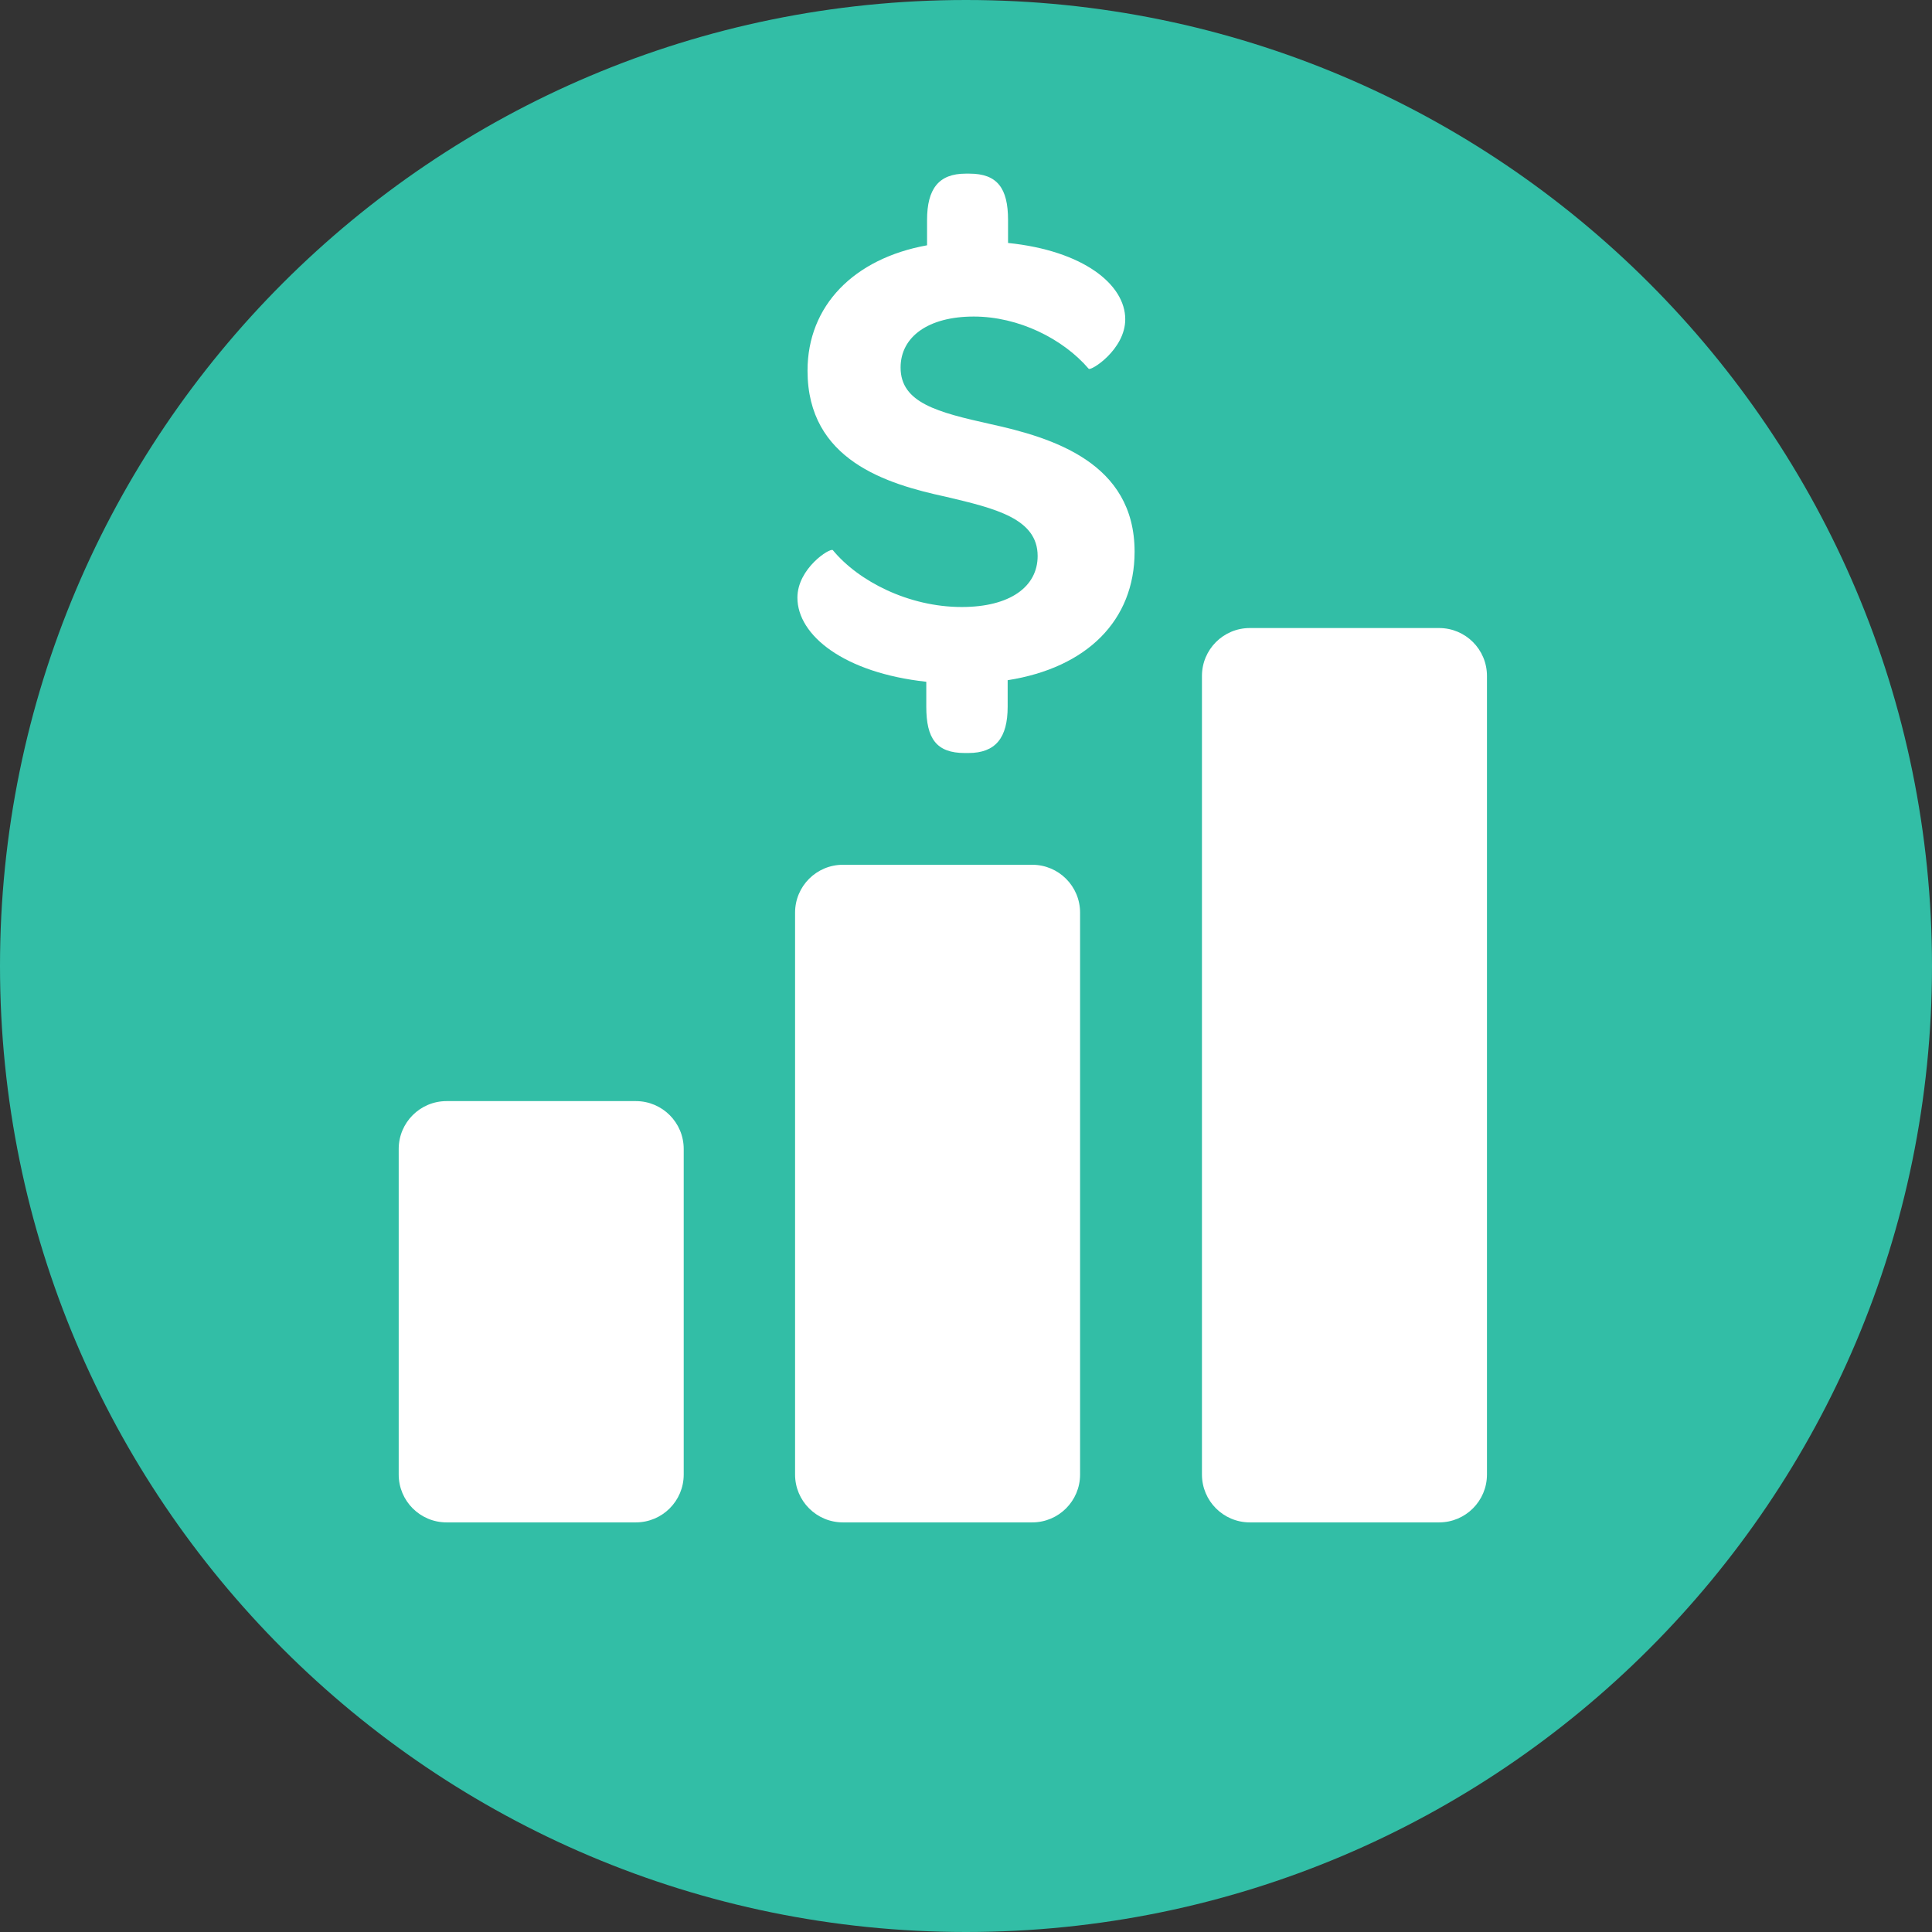 <?xml version="1.0" encoding="iso-8859-1"?>
<!-- Generator: Adobe Illustrator 19.0.0, SVG Export Plug-In . SVG Version: 6.00 Build 0)  -->
<svg version="1.1" id="Layer_1" xmlns="http://www.w3.org/2000/svg" xmlns:xlink="http://www.w3.org/1999/xlink" x="0px" y="0px"
	 viewBox="0 0 496.2 496.2" style="enable-background:new 0 0 496.2 496.2;" xml:space="preserve">
<rect x="0" y="0" width="496.2" height="496.2" fill="#333333" stroke="none"/>
<path style="fill:#32BEA6;" d="M0,248.1C0,111.1,111.1,0,248.1,0s248.1,111.1,248.1,248.1S385.1,496.2,248.1,496.2S0,385.1,0,248.1z
	"/>
<g>
	<path style="fill:#FFFFFF;" d="M175.6,378.7c0,6.8-5.5,12.3-12.3,12.3h-48.6c-6.8,0-12.3-5.5-12.3-12.3v-83.6
		c0-6.8,5.5-12.3,12.3-12.3h48.6c6.8,0,12.3,5.5,12.3,12.3V378.7z"/>
	<path style="fill:#FFFFFF;" d="M277.4,378.7c0,6.8-5.5,12.3-12.3,12.3h-48.6c-6.8,0-12.3-5.5-12.3-12.3V234.4
		c0-6.8,5.5-12.3,12.3-12.3h48.6c6.8,0,12.3,5.5,12.3,12.3V378.7z"/>
	<path style="fill:#FFFFFF;" d="M381.9,378.7c0,6.8-5.5,12.3-12.3,12.3H321c-6.8,0-12.3-5.5-12.3-12.3V173.6
		c0-6.8,5.5-12.3,12.3-12.3h48.6c6.8,0,12.3,5.5,12.3,12.3V378.7z"/>
	<path style="fill:#FFFFFF;" d="M289,82c0,7.8-8.9,13.4-9.4,12.7c-6.6-7.7-18-13.4-29.5-13.4c-11.7,0-18.8,5.2-18.8,13.1
		c0,9.1,9.6,11.5,23,14.5c16,3.5,37.1,9.9,37.1,32.8c0,17.6-12.2,29.8-32.6,33v6.8c0,8-3.1,11.9-10.1,11.9h-0.9
		c-7.3,0-9.9-3.7-9.9-11.9v-6.4c-21.1-2.3-33.1-11.9-33.1-21.6c0-7.5,8.4-12.9,9.1-12.2c6.6,8,19.5,14.6,33.1,14.6
		c12.4,0,19.5-5.2,19.5-13.1c0-9.6-10.8-12.2-23.5-15.2c-15.3-3.3-35.6-9.4-35.6-32.4c0-16.7,11.9-28.8,30.7-32.2v-6.5
		c0-8,3-11.9,9.9-11.9h1c7.1,0,9.9,3.7,9.9,11.9v5.9C278.3,64.4,289,73.1,289,82z"/>
</g>
</svg>
